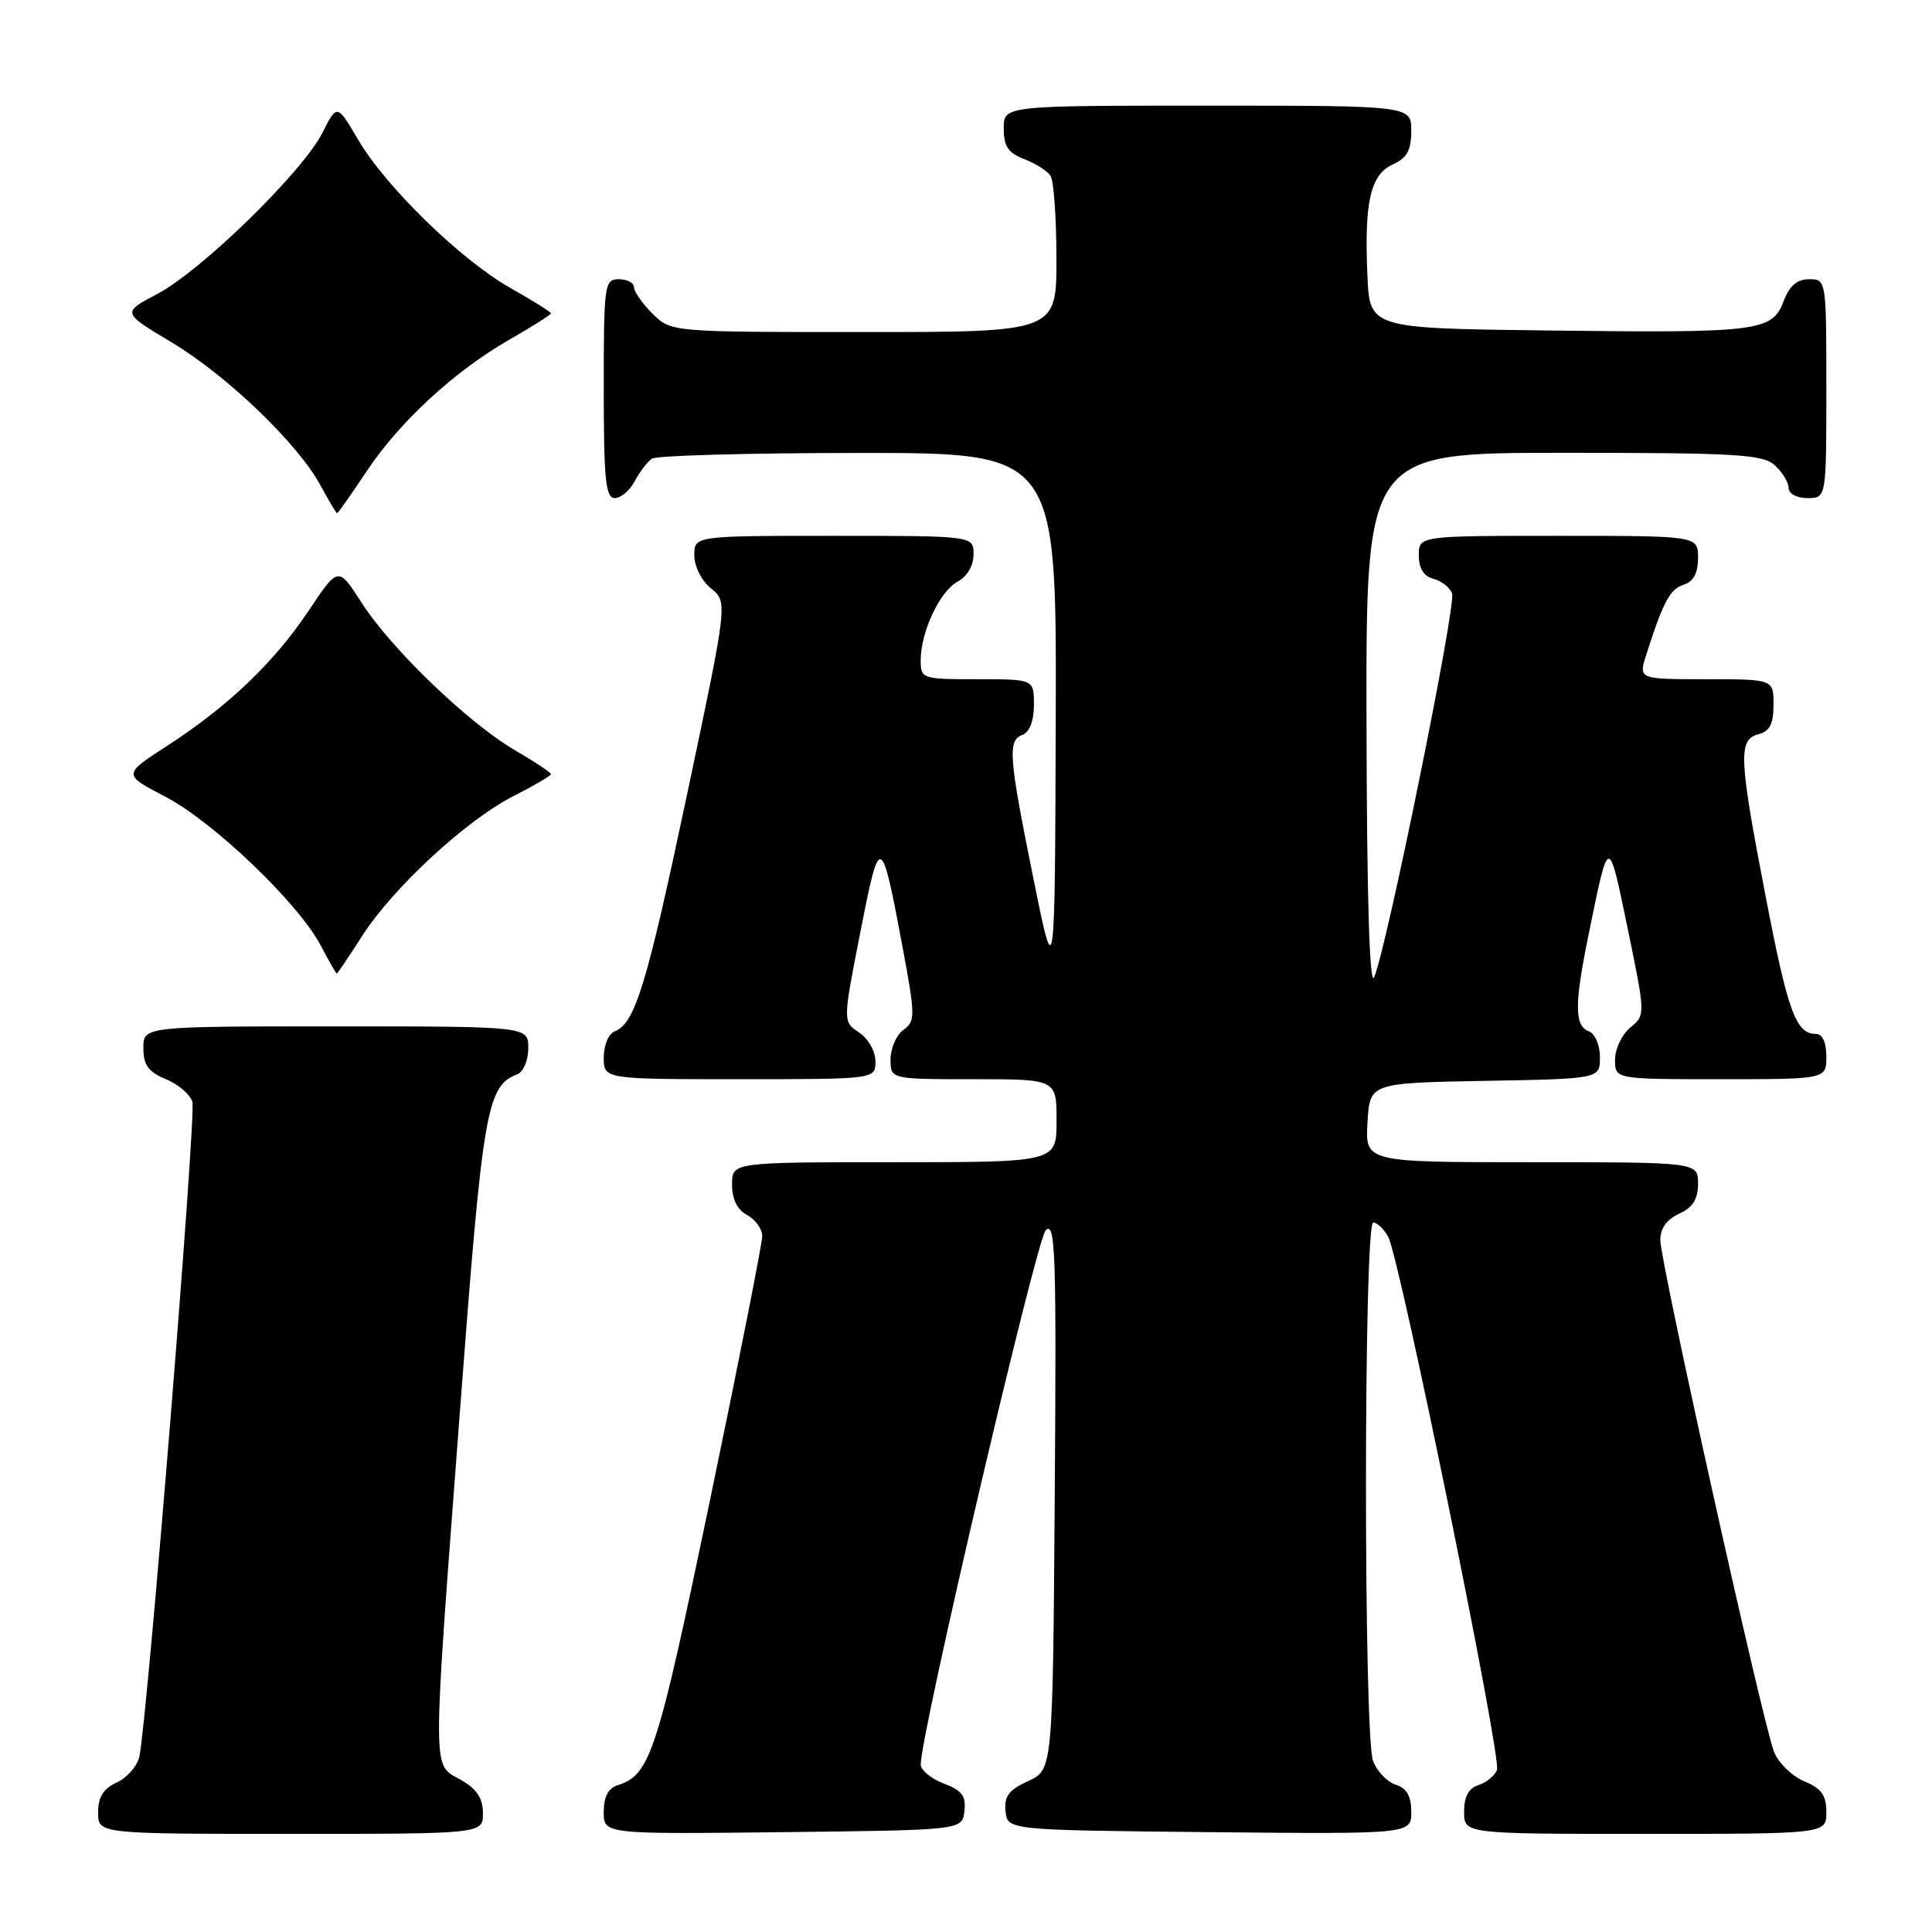 <?xml version="1.0" encoding="UTF-8" standalone="no"?>
<!DOCTYPE svg PUBLIC "-//W3C//DTD SVG 1.1//EN" "http://www.w3.org/Graphics/SVG/1.1/DTD/svg11.dtd" >
<svg xmlns="http://www.w3.org/2000/svg" xmlns:xlink="http://www.w3.org/1999/xlink" version="1.1" viewBox="0 0 256 256">
 <g >
 <path fill="currentColor"
d=" M 63.99 240.25 C 63.99 238.25 63.18 237.04 60.99 235.80 C 57.23 233.66 57.24 236.03 60.97 186.64 C 63.98 146.84 64.49 143.90 68.56 142.34 C 69.35 142.03 70.00 140.49 70.00 138.89 C 70.00 136.00 70.00 136.00 44.50 136.00 C 19.00 136.00 19.00 136.00 19.00 138.88 C 19.00 141.13 19.65 142.03 21.97 142.99 C 23.60 143.66 25.19 145.01 25.49 145.98 C 26.03 147.68 19.51 228.06 18.46 232.78 C 18.17 234.04 16.83 235.57 15.47 236.19 C 13.69 237.01 13.00 238.11 13.00 240.16 C 13.00 243.00 13.00 243.00 38.50 243.00 C 64.00 243.00 64.00 243.00 63.99 240.25 Z  M 127.79 239.99 C 128.03 237.98 127.47 237.24 125.04 236.32 C 123.37 235.69 122.00 234.55 122.00 233.80 C 122.00 229.74 137.32 164.28 138.56 163.02 C 139.85 161.73 139.99 166.03 139.76 198.02 C 139.50 234.50 139.50 234.50 136.24 236.00 C 133.66 237.18 133.03 238.03 133.24 240.00 C 133.50 242.50 133.50 242.50 160.25 242.77 C 187.00 243.03 187.00 243.03 187.00 240.08 C 187.00 237.99 186.41 236.95 184.94 236.48 C 183.81 236.12 182.46 234.71 181.94 233.35 C 180.67 230.00 180.69 162.00 181.96 162.00 C 182.50 162.00 183.39 162.86 183.95 163.90 C 185.49 166.78 198.98 232.89 198.36 234.52 C 198.06 235.29 196.96 236.20 195.91 236.53 C 194.60 236.94 194.00 238.06 194.00 240.07 C 194.00 243.00 194.00 243.00 218.00 243.00 C 242.00 243.00 242.00 243.00 242.00 240.12 C 242.00 237.88 241.35 236.97 239.09 236.04 C 237.48 235.37 235.68 233.63 235.08 232.16 C 233.63 228.61 220.00 167.26 220.00 164.29 C 220.00 162.77 220.87 161.56 222.50 160.82 C 224.31 159.99 225.00 158.90 225.00 156.84 C 225.00 154.00 225.00 154.00 202.95 154.00 C 180.90 154.00 180.90 154.00 181.20 148.75 C 181.50 143.50 181.50 143.50 196.75 143.22 C 212.00 142.95 212.00 142.95 212.00 140.08 C 212.00 138.46 211.35 136.96 210.50 136.64 C 208.61 135.91 208.61 133.04 210.50 123.82 C 213.21 110.58 213.10 110.60 215.67 123.00 C 218.04 134.50 218.04 134.50 216.02 136.16 C 214.91 137.07 214.00 138.99 214.00 140.41 C 214.00 143.00 214.00 143.00 228.00 143.00 C 242.00 143.00 242.00 143.00 242.00 140.00 C 242.00 138.12 241.49 137.00 240.62 137.00 C 237.97 137.00 236.91 134.09 233.97 118.85 C 230.40 100.36 230.30 98.00 233.00 97.29 C 234.50 96.90 235.00 95.93 235.00 93.38 C 235.00 90.00 235.00 90.00 226.05 90.00 C 217.10 90.00 217.10 90.00 218.14 86.75 C 220.36 79.78 221.28 78.04 223.11 77.47 C 224.40 77.06 225.00 75.93 225.00 73.93 C 225.00 71.00 225.00 71.00 206.50 71.00 C 188.00 71.00 188.00 71.00 188.00 73.59 C 188.00 75.32 188.65 76.36 189.93 76.69 C 190.99 76.97 192.11 77.84 192.41 78.63 C 192.99 80.15 183.65 126.10 182.07 129.50 C 181.47 130.78 181.11 118.63 181.07 95.75 C 181.00 60.00 181.00 60.00 207.17 60.00 C 230.12 60.00 233.57 60.20 235.17 61.65 C 236.18 62.57 237.00 63.92 237.00 64.65 C 237.00 65.42 238.07 66.00 239.50 66.00 C 242.00 66.00 242.00 66.00 242.00 51.50 C 242.00 37.07 241.99 37.00 239.72 37.00 C 238.11 37.00 237.11 37.87 236.33 39.93 C 234.83 43.92 233.02 44.14 205.00 43.79 C 181.50 43.50 181.50 43.50 181.19 36.50 C 180.76 26.76 181.59 23.14 184.55 21.79 C 186.44 20.94 187.00 19.91 187.00 17.34 C 187.00 14.00 187.00 14.00 160.00 14.00 C 133.00 14.00 133.00 14.00 133.00 17.02 C 133.00 19.40 133.59 20.27 135.73 21.09 C 137.23 21.66 138.80 22.66 139.21 23.31 C 139.63 23.97 139.98 28.89 139.98 34.25 C 140.00 44.00 140.00 44.00 114.45 44.00 C 88.91 44.00 88.91 44.00 86.45 41.55 C 85.10 40.20 84.00 38.62 84.00 38.05 C 84.00 37.47 83.10 37.00 82.00 37.00 C 80.09 37.00 80.00 37.67 80.00 51.50 C 80.00 63.57 80.25 66.00 81.46 66.00 C 82.27 66.00 83.46 64.99 84.11 63.75 C 84.77 62.51 85.79 61.17 86.40 60.77 C 87.00 60.36 99.31 60.02 113.75 60.02 C 140.00 60.00 140.00 60.00 139.89 95.25 C 139.78 130.50 139.78 130.50 136.95 116.50 C 133.64 100.13 133.49 98.13 135.50 97.36 C 136.43 97.01 137.00 95.49 137.00 93.39 C 137.00 90.00 137.00 90.00 129.50 90.00 C 122.14 90.00 122.00 89.95 122.00 87.47 C 122.00 83.71 124.54 78.31 126.92 77.05 C 128.16 76.38 129.00 74.94 129.00 73.46 C 129.00 71.00 129.00 71.00 110.50 71.00 C 92.00 71.00 92.00 71.00 92.00 73.59 C 92.00 75.06 92.96 76.96 94.22 77.97 C 96.43 79.77 96.43 79.77 91.07 105.13 C 85.69 130.55 84.15 135.62 81.45 136.66 C 80.65 136.97 80.00 138.50 80.00 140.11 C 80.00 143.00 80.00 143.00 98.00 143.00 C 116.00 143.00 116.00 143.00 116.00 140.62 C 116.00 139.29 115.04 137.61 113.83 136.81 C 111.67 135.37 111.67 135.37 114.00 123.51 C 116.59 110.31 116.76 110.37 119.57 125.36 C 121.30 134.65 121.31 135.30 119.70 136.47 C 118.77 137.16 118.00 138.91 118.00 140.36 C 118.00 143.00 118.00 143.00 129.00 143.00 C 140.00 143.00 140.00 143.00 140.00 148.50 C 140.00 154.00 140.00 154.00 118.50 154.00 C 97.00 154.00 97.00 154.00 97.00 156.96 C 97.00 158.91 97.69 160.30 99.00 161.00 C 100.10 161.59 101.00 162.85 101.00 163.80 C 101.00 164.75 97.88 180.53 94.06 198.87 C 87.09 232.31 86.17 235.18 81.87 236.54 C 80.60 236.94 80.00 238.08 80.00 240.09 C 80.00 243.04 80.00 243.04 103.75 242.77 C 127.50 242.50 127.50 242.50 127.79 239.99 Z  M 47.98 124.03 C 52.10 117.61 61.82 108.63 68.09 105.46 C 70.79 104.09 73.00 102.79 73.00 102.58 C 73.00 102.36 70.86 100.94 68.25 99.42 C 62.06 95.81 51.84 85.98 47.92 79.87 C 44.82 75.04 44.82 75.04 40.92 80.89 C 36.31 87.79 30.21 93.61 22.13 98.84 C 16.27 102.63 16.27 102.63 21.88 105.55 C 28.26 108.87 39.52 119.65 42.48 125.25 C 43.56 127.31 44.53 129.00 44.62 129.00 C 44.72 129.00 46.23 126.76 47.98 124.03 Z  M 48.54 62.51 C 52.93 55.89 60.23 49.16 67.57 44.96 C 70.56 43.25 73.00 41.70 73.00 41.52 C 73.00 41.34 70.61 39.84 67.68 38.19 C 61.08 34.46 51.12 24.77 47.44 18.49 C 44.67 13.76 44.67 13.76 42.70 17.63 C 40.07 22.81 26.65 35.90 20.83 38.96 C 16.15 41.42 16.15 41.42 22.72 45.35 C 30.10 49.77 39.50 58.81 42.48 64.34 C 43.57 66.35 44.55 68.00 44.67 68.00 C 44.79 68.00 46.53 65.53 48.54 62.51 Z "/>
</g>
</svg>